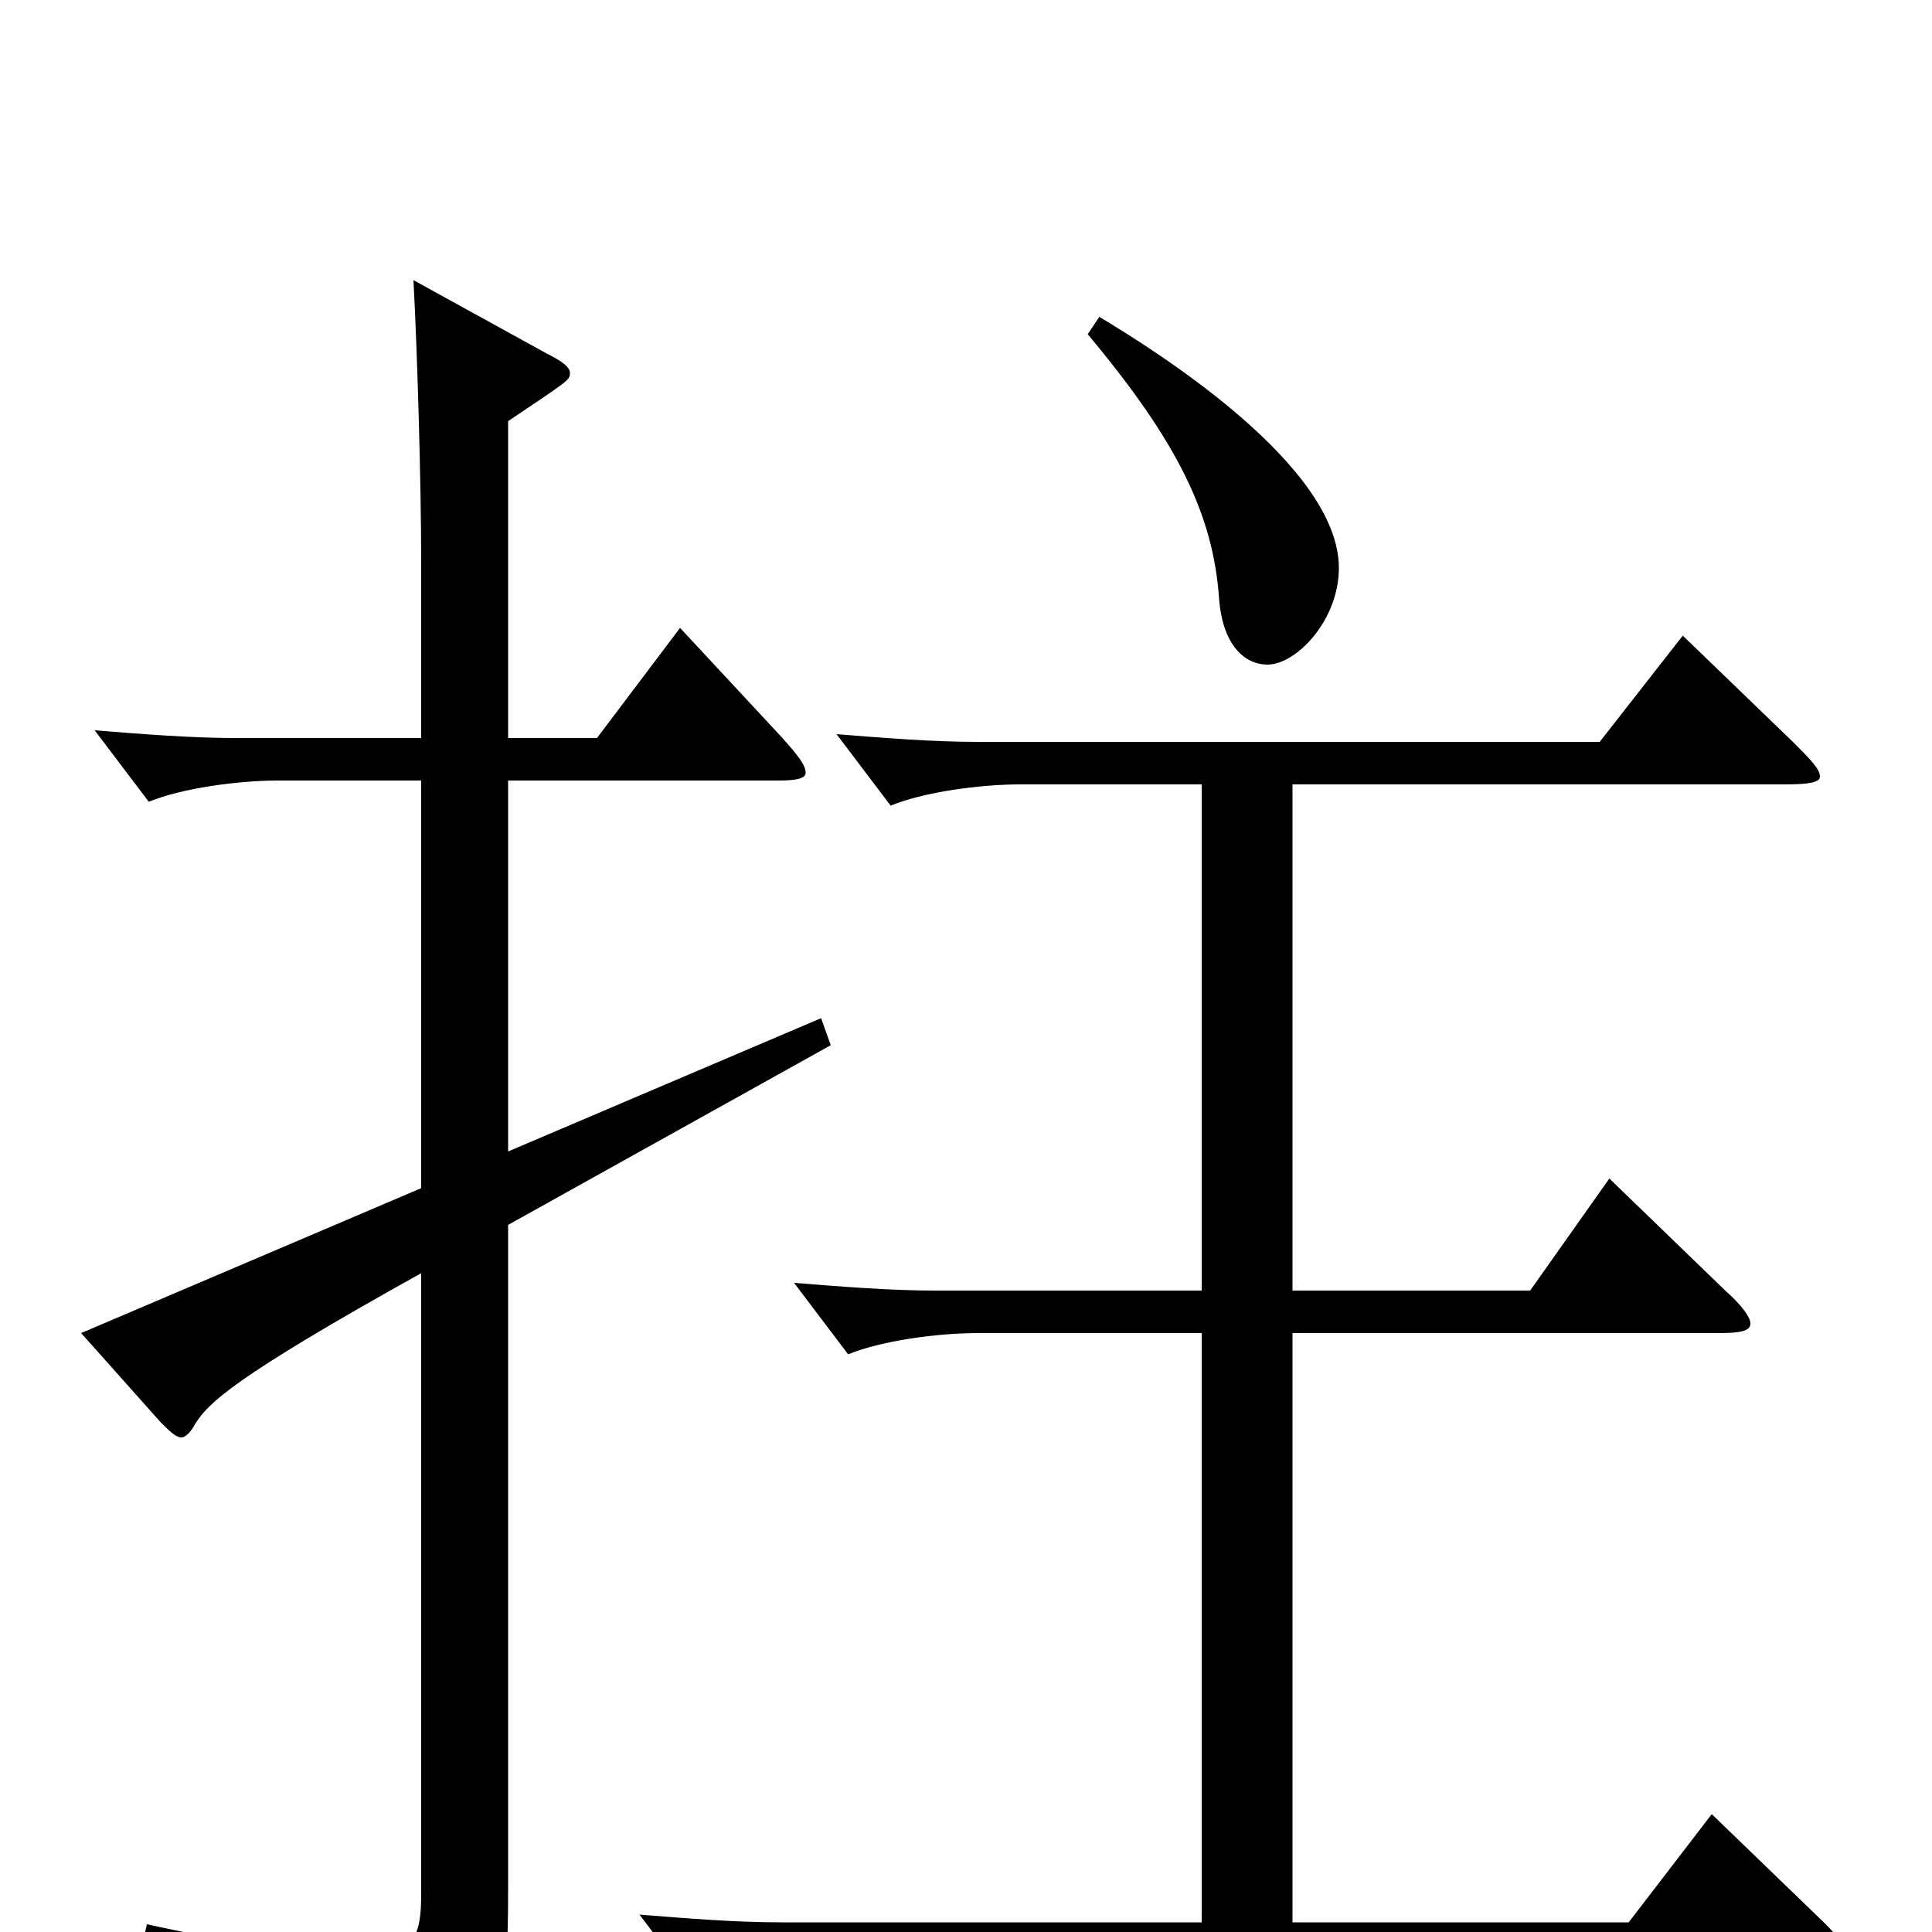 <svg xmlns="http://www.w3.org/2000/svg" viewBox="0 -1000 1000 1000">
	<path fill="#000000" d="M563 -827C609 -772 628 -734 631 -690C633 -665 645 -656 656 -656C671 -656 693 -679 693 -706C693 -759 599 -818 569 -836ZM425 -473L263 -404V-596H403C412 -596 417 -597 417 -600C417 -604 413 -609 405 -618L352 -675L309 -618H263V-782C294 -803 295 -803 295 -807C295 -810 291 -813 283 -817L214 -855C216 -818 218 -750 218 -709V-618H122C99 -618 74 -620 49 -622L77 -585C94 -592 123 -596 144 -596H218V-385L42 -310L83 -264C88 -259 91 -256 94 -256C96 -256 99 -259 101 -263C108 -274 121 -287 218 -341V-20C218 2 215 13 185 13C165 13 131 8 76 -4L73 10C164 40 178 51 184 84C185 91 187 94 190 94C191 94 194 93 197 91C261 53 263 42 263 -24V-366L430 -459ZM886 -61L843 -5H669V-310H889C901 -310 906 -311 906 -315C906 -318 902 -324 893 -332L833 -390L792 -332H669V-594H924C936 -594 942 -595 942 -598C942 -602 937 -607 928 -616L871 -671L828 -616H506C483 -616 458 -618 433 -620L461 -583C478 -590 507 -594 528 -594H622V-332H484C461 -332 436 -334 411 -336L439 -299C456 -306 485 -310 506 -310H622V-5H404C381 -5 356 -7 331 -9L359 28C376 21 405 17 426 17H940C951 17 957 16 957 12C957 9 952 3 944 -5Z"/>
</svg>